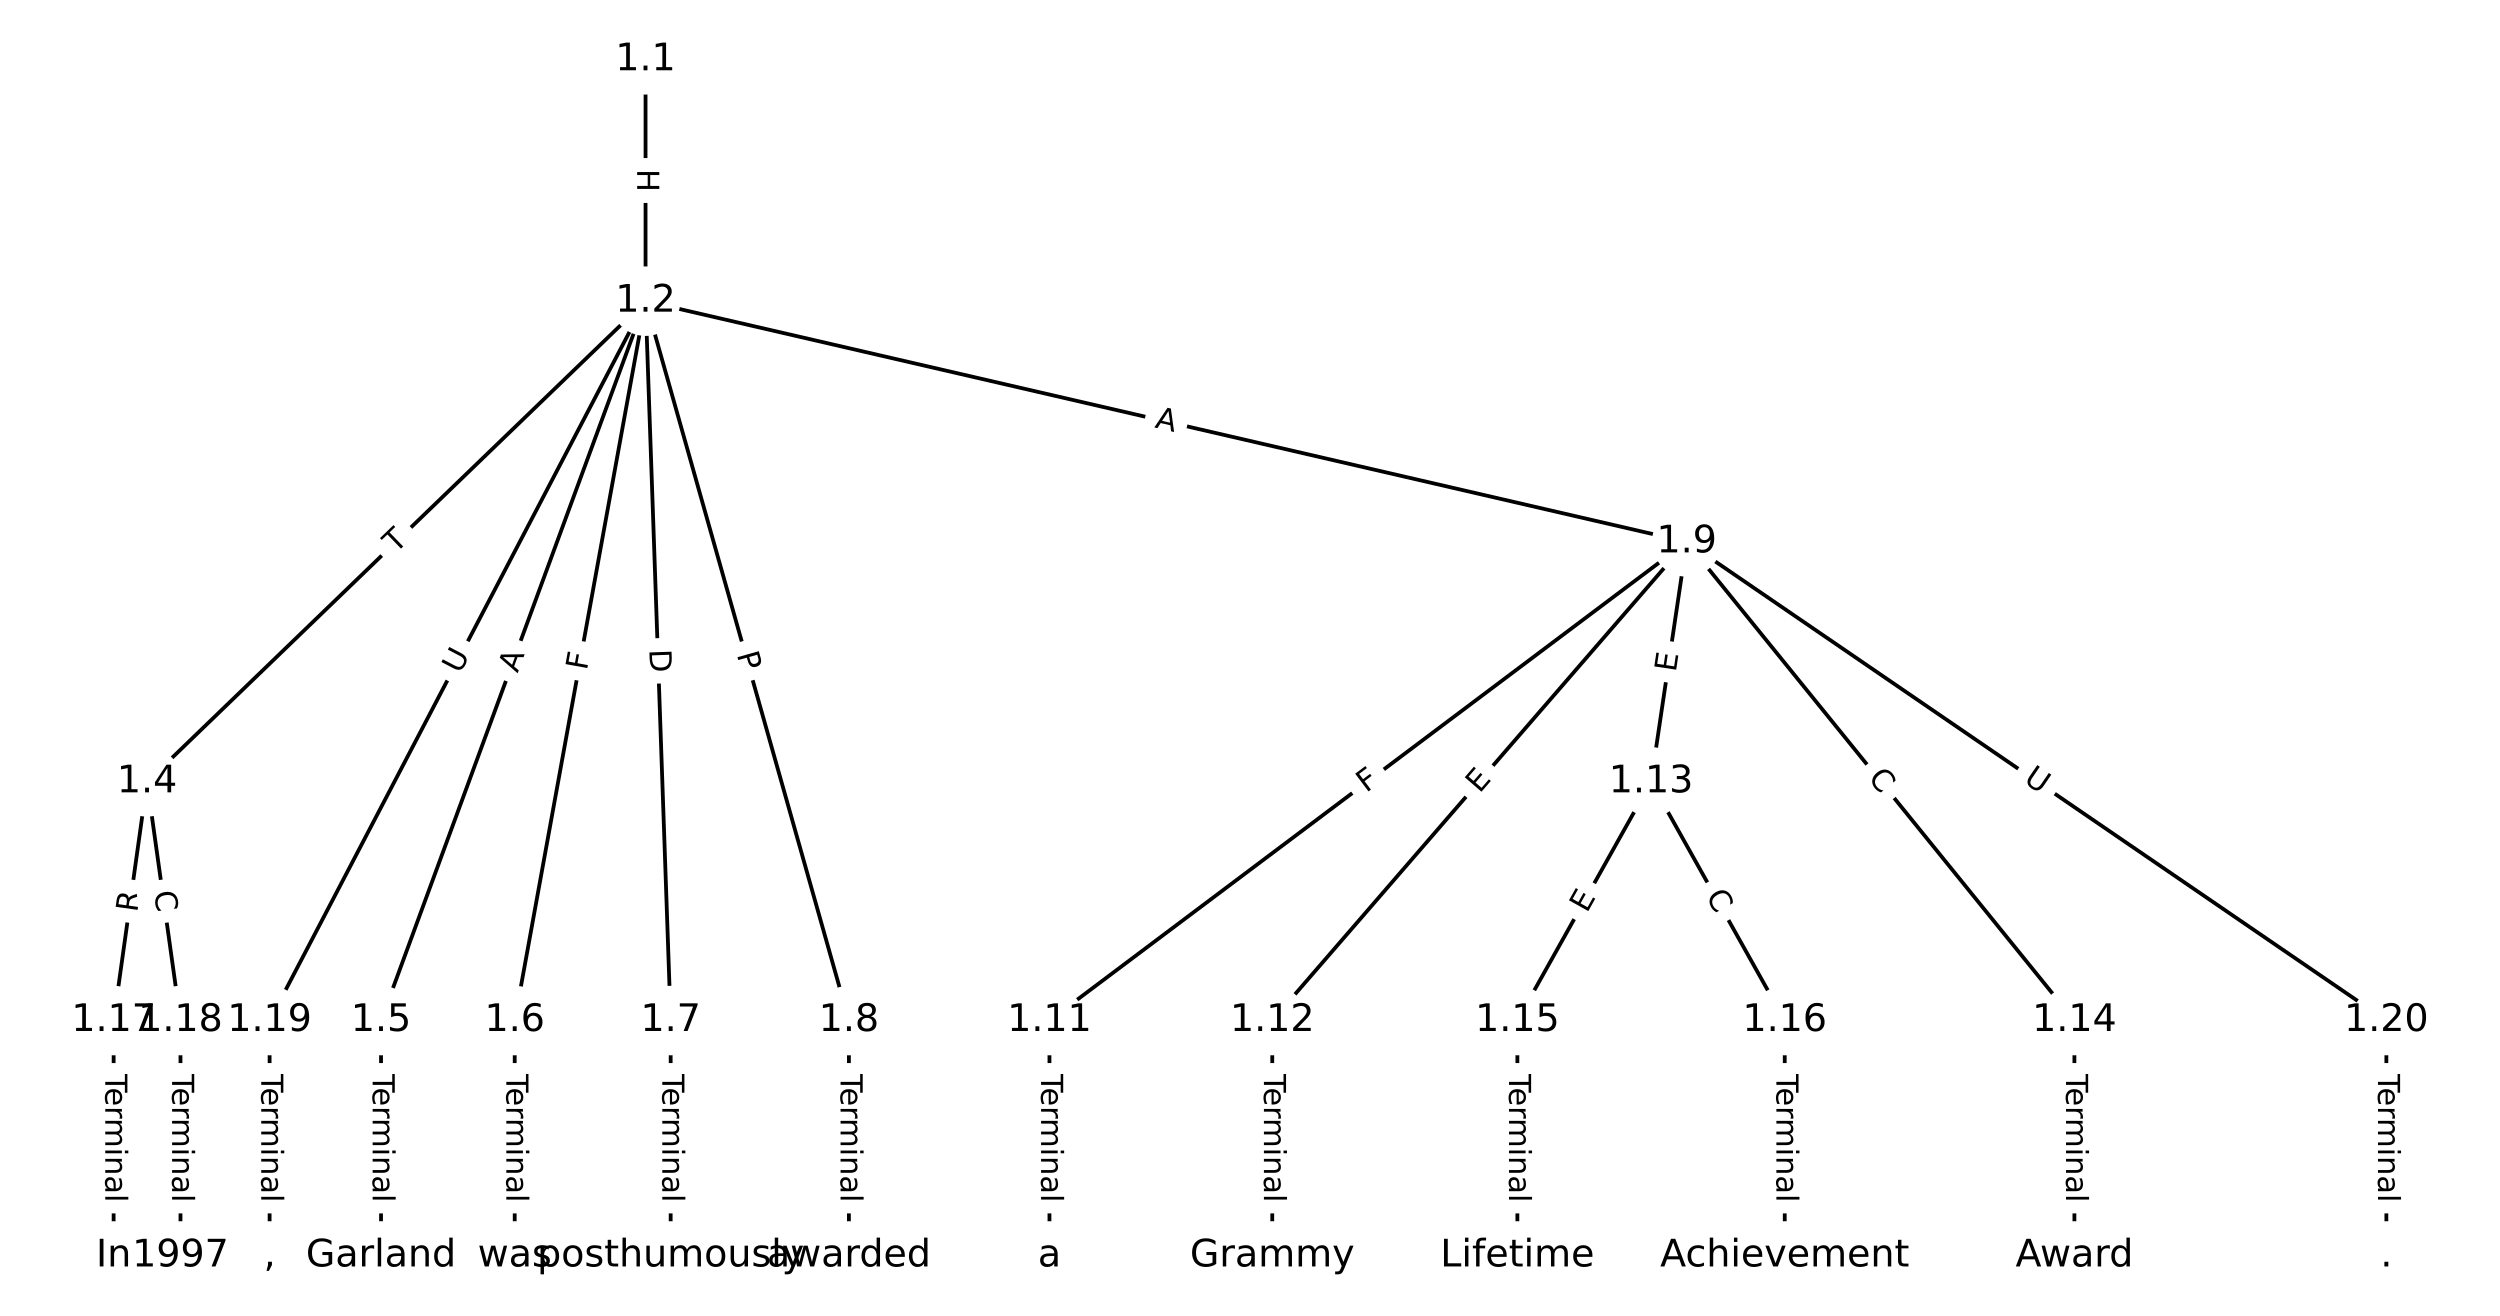 <?xml version="1.0" encoding="UTF-8"?>
<!DOCTYPE svg  PUBLIC '-//W3C//DTD SVG 1.1//EN'  'http://www.w3.org/Graphics/SVG/1.1/DTD/svg11.dtd'>
<svg width="658.67pt" height="346.67pt" version="1.1" viewBox="0 0 658.67 346.67" xmlns="http://www.w3.org/2000/svg" xmlns:xlink="http://www.w3.org/1999/xlink">
<defs>
<style type="text/css">*{stroke-linecap:butt;stroke-linejoin:round;}</style>
</defs>
<path d="m0 346.67h658.67v-346.67h-658.67z" fill="#fff"/>
<g fill="none" stroke="#000">
<path d="m170.08 15.758v63.592" clip-path="url(#a)"/>
<path d="m170.08 79.35-131.33 126.65" clip-path="url(#a)"/>
<path d="m170.08 79.35-69.691 189.54" clip-path="url(#a)"/>
<path d="m170.08 79.35-34.468 189.54" clip-path="url(#a)"/>
<path d="m170.08 79.35 6.625 189.54" clip-path="url(#a)"/>
<path d="m170.08 79.35 53.589 189.54" clip-path="url(#a)"/>
<path d="m170.08 79.35 274.32 63.432" clip-path="url(#a)"/>
<path d="m170.08 79.35-99.043 189.54" clip-path="url(#a)"/>
<path d="m38.745 206-8.806 62.887" clip-path="url(#a)"/>
<path d="m38.745 206 8.806 62.887" clip-path="url(#a)"/>
<path d="m100.39 268.89v62.024" clip-path="url(#a)"/>
<path d="m135.61 268.89v62.024" clip-path="url(#a)"/>
<path d="m176.7 268.89v62.024" clip-path="url(#a)"/>
<path d="m223.66 268.89v62.024" clip-path="url(#a)"/>
<path d="m444.39 142.78-167.9 126.1" clip-path="url(#a)"/>
<path d="m444.39 142.78-109.19 126.1" clip-path="url(#a)"/>
<path d="m444.39 142.78-9.393 63.217" clip-path="url(#a)"/>
<path d="m444.39 142.78 102.15 126.1" clip-path="url(#a)"/>
<path d="m444.39 142.78 184.33 126.1" clip-path="url(#a)"/>
<path d="m276.5 268.89v62.024" clip-path="url(#a)"/>
<path d="m335.2 268.89v62.024" clip-path="url(#a)"/>
<path d="m435 206-35.223 62.887" clip-path="url(#a)"/>
<path d="m435 206 35.223 62.887" clip-path="url(#a)"/>
<path d="m546.54 268.89v62.024" clip-path="url(#a)"/>
<path d="m399.78 268.89v62.024" clip-path="url(#a)"/>
<path d="m470.22 268.89v62.024" clip-path="url(#a)"/>
<path d="m29.939 268.89v62.024" clip-path="url(#a)"/>
<path d="m47.551 268.89v62.024" clip-path="url(#a)"/>
<path d="m71.033 268.89v62.024" clip-path="url(#a)"/>
<path d="m628.73 268.89v62.024" clip-path="url(#a)"/>
</g>
<path d="m163.8 44.546v6.016q0 2.4 2.4 2.4h7.742q2.4 0 2.4-2.4v-6.016q0-2.4-2.4-2.4h-7.742q-2.4 0-2.4 2.4z" clip-path="url(#a)" fill="#fff" stroke="#fff"/>
<g clip-path="url(#a)">
<defs>
<path id="am" d="m9.812 72.906h9.859v-29.891h35.844v29.891h9.859v-72.906h-9.859v34.719h-35.844v-34.719h-9.859z"/>
</defs>
<g transform="translate(167.87 44.546) rotate(90) scale(.08 -.08)">
<use xlink:href="#am"/>
</g>
</g>
<path d="m107.01 148.88 3.517-3.392q1.728-1.666 0.062-3.394l-5.375-5.573q-1.666-1.728-3.394-0.062l-3.517 3.392q-1.728 1.666-0.062 3.394l5.375 5.573q1.666 1.728 3.394 0.062z" clip-path="url(#a)" fill="#fff" stroke="#fff"/>
<g clip-path="url(#a)">
<defs>
<path id="l" d="m-0.297 72.906h61.672v-8.312h-25.875v-64.594h-9.906v64.594h-25.891z"/>
</defs>
<g transform="translate(104.18 145.96) rotate(-43.96) scale(.08 -.08)">
<use xlink:href="#l"/>
</g>
</g>
<path d="m140.17 178.85 1.889-5.136q0.828-2.253-1.424-3.081l-7.267-2.672q-2.253-0.828-3.081 1.424l-1.889 5.136q-0.828 2.253 1.424 3.081l7.267 2.672q2.253 0.828 3.081-1.424z" clip-path="url(#a)" fill="#fff" stroke="#fff"/>
<g clip-path="url(#a)">
<defs>
<path id="m" d="m34.188 63.188-13.391-36.281h26.812zm-5.578 9.719h11.188l27.781-72.906h-10.25l-6.641 18.703h-32.859l-6.641-18.703h-10.406z"/>
</defs>
<g transform="translate(136.36 177.45) rotate(-69.812) scale(.08 -.08)">
<use xlink:href="#m"/>
</g>
</g>
<path d="m158.6 177.5 0.823-4.527q0.429-2.361-1.932-2.791l-7.618-1.385q-2.361-0.429-2.791 1.932l-0.823 4.527q-0.429 2.361 1.932 2.791l7.618 1.385q2.361 0.429 2.791-1.932z" clip-path="url(#a)" fill="#fff" stroke="#fff"/>
<g clip-path="url(#a)">
<defs>
<path id="y" d="m9.812 72.906h41.891v-8.312h-32.031v-21.484h28.906v-8.297h-28.906v-34.812h-9.859z"/>
</defs>
<g transform="translate(154.6 176.78) rotate(-79.693) scale(.08 -.08)">
<use xlink:href="#y"/>
</g>
</g>
<path d="m167.01 171.26 0.215 6.156q0.084 2.398 2.482 2.315l7.738-0.27q2.398-0.084 2.315-2.482l-0.215-6.156q-0.084-2.398-2.482-2.315l-7.738 0.27q-2.398 0.084-2.315 2.482z" clip-path="url(#a)" fill="#fff" stroke="#fff"/>
<g clip-path="url(#a)">
<defs>
<path id="an" d="m19.672 64.797v-56.688h11.922q15.094 0 22.094 6.828 7 6.844 7 21.594 0 14.641-7 21.453t-22.094 6.812zm-9.859 8.109h20.266q21.188 0 31.094-8.812 9.922-8.812 9.922-27.562 0-18.859-9.969-27.703-9.953-8.828-31.047-8.828h-20.266z"/>
</defs>
<g transform="translate(171.07 171.12) rotate(87.998) scale(.08 -.08)">
<use xlink:href="#an"/>
</g>
</g>
<path d="m190.18 173.5 1.312 4.642q0.653 2.309 2.962 1.657l7.45-2.107q2.309-0.653 1.657-2.962l-1.312-4.642q-0.653-2.309-2.962-1.657l-7.45 2.107q-2.309 0.653-1.657 2.962z" clip-path="url(#a)" fill="#fff" stroke="#fff"/>
<g clip-path="url(#a)">
<defs>
<path id="aj" d="m19.672 64.797v-27.391h12.406q6.891 0 10.641 3.562 3.766 3.562 3.766 10.156 0 6.547-3.766 10.109-3.75 3.562-10.641 3.562zm-9.859 8.109h22.266q12.266 0 18.531-5.547 6.281-5.547 6.281-16.234 0-10.797-6.281-16.312-6.266-5.516-18.531-5.516h-12.406v-29.297h-9.859z"/>
</defs>
<g transform="translate(194.09 172.4) rotate(74.212) scale(.08 -.08)">
<use xlink:href="#aj"/>
</g>
</g>
<path d="m303.16 116.56 5.332 1.233q2.338 0.541 2.879-1.798l1.744-7.543q0.541-2.338-1.798-2.879l-5.332-1.233q-2.338-0.541-2.879 1.798l-1.744 7.543q-0.541 2.338 1.798 2.879z" clip-path="url(#a)" fill="#fff" stroke="#fff"/>
<g clip-path="url(#a)">
<g transform="translate(304.07 112.6) rotate(13.02) scale(.08 -.08)">
<use xlink:href="#m"/>
</g>
</g>
<path d="m124.76 179.62 2.712-5.189q1.111-2.127-1.016-3.239l-6.862-3.586q-2.127-1.111-3.239 1.016l-2.712 5.189q-1.111 2.127 1.016 3.239l6.862 3.586q2.127 1.111 3.239-1.016z" clip-path="url(#a)" fill="#fff" stroke="#fff"/>
<g clip-path="url(#a)">
<defs>
<path id="w" d="m8.688 72.906h9.922v-44.297q0-11.719 4.234-16.875 4.25-5.141 13.781-5.141 9.469 0 13.719 5.141 4.25 5.156 4.25 16.875v44.297h9.906v-45.516q0-14.25-7.062-21.531-7.047-7.281-20.812-7.281-13.828 0-20.891 7.281-7.047 7.281-7.047 21.531z"/>
</defs>
<g transform="translate(121.15 177.73) rotate(-62.41) scale(.08 -.08)">
<use xlink:href="#w"/>
</g>
</g>
<path d="m40.167 241.06 0.771-5.505q0.333-2.377-2.044-2.71l-7.668-1.074q-2.377-0.333-2.71 2.044l-0.771 5.505q-0.333 2.377 2.044 2.71l7.668 1.074q2.377 0.333 2.71-2.044z" clip-path="url(#a)" fill="#fff" stroke="#fff"/>
<g clip-path="url(#a)">
<defs>
<path id="ai" d="m44.391 34.188q3.172-1.078 6.172-4.594t6.031-9.672l10.016-19.922h-10.609l-9.312 18.703q-3.625 7.328-7.016 9.719t-9.25 2.391h-10.75v-30.812h-9.859v72.906h22.266q12.5 0 18.656-5.234 6.156-5.219 6.156-15.766 0-6.891-3.203-11.438-3.203-4.531-9.297-6.281zm-24.719 30.609v-25.875h12.406q7.125 0 10.766 3.297t3.641 9.688-3.641 9.641-10.766 3.25z"/>
</defs>
<g transform="translate(36.143 240.5) rotate(-82.029) scale(.08 -.08)">
<use xlink:href="#ai"/>
</g>
</g>
<path d="m36.55 235.55 0.775 5.532q0.333 2.377 2.71 2.044l7.668-1.074q2.377-0.333 2.044-2.71l-0.775-5.532q-0.333-2.377-2.71-2.044l-7.668 1.074q-2.377 0.333-2.044 2.71z" clip-path="url(#a)" fill="#fff" stroke="#fff"/>
<g clip-path="url(#a)">
<defs>
<path id="q" d="m64.406 67.281v-10.391q-4.984 4.641-10.625 6.922-5.641 2.297-11.984 2.297-12.5 0-19.141-7.641t-6.641-22.094q0-14.406 6.641-22.047t19.141-7.641q6.344 0 11.984 2.297t10.625 6.938v-10.312q-5.172-3.516-10.969-5.281-5.781-1.75-12.219-1.75-16.562 0-26.094 10.125-9.516 10.141-9.516 27.672 0 17.578 9.516 27.703 9.531 10.141 26.094 10.141 6.531 0 12.312-1.734 5.797-1.734 10.875-5.203z"/>
</defs>
<g transform="translate(40.574 234.98) rotate(82.029) scale(.08 -.08)">
<use xlink:href="#q"/>
</g>
</g>
<path d="m94.114 282.99v33.808q0 2.4 2.4 2.4h7.742q2.4 0 2.4-2.4v-33.808q0-2.4-2.4-2.4h-7.742q-2.4 0-2.4 2.4z" clip-path="url(#a)" fill="#fff" stroke="#fff"/>
<g clip-path="url(#a)">
<defs>
<path id="f" d="m56.203 29.594v-4.391h-41.312q0.594-9.281 5.594-14.141t13.938-4.859q5.172 0 10.031 1.266t9.656 3.812v-8.5q-4.844-2.047-9.922-3.125t-10.297-1.078q-13.094 0-20.734 7.609-7.641 7.625-7.641 20.625 0 13.422 7.25 21.297 7.25 7.891 19.562 7.891 11.031 0 17.453-7.109 6.422-7.094 6.422-19.297zm-8.984 2.641q-0.094 7.359-4.125 11.75-4.031 4.406-10.672 4.406-7.516 0-12.031-4.25t-5.203-11.969z"/>
<path id="h" d="m41.109 46.297q-1.516 0.875-3.297 1.281-1.781 0.422-3.922 0.422-7.625 0-11.703-4.953t-4.078-14.234v-28.812h-9.031v54.688h9.031v-8.5q2.844 4.984 7.375 7.391 4.547 2.422 11.047 2.422 0.922 0 2.047-0.125 1.125-0.109 2.484-0.359z"/>
<path id="g" d="m52 44.188q3.375 6.062 8.062 8.938t11.031 2.875q8.547 0 13.188-5.984 4.641-5.969 4.641-17v-33.016h-9.031v32.719q0 7.859-2.797 11.656-2.781 3.812-8.484 3.812-6.984 0-11.047-4.641-4.047-4.625-4.047-12.641v-30.906h-9.031v32.719q0 7.906-2.781 11.688t-8.594 3.781q-6.891 0-10.953-4.656-4.047-4.656-4.047-12.625v-30.906h-9.031v54.688h9.031v-8.5q3.078 5.031 7.375 7.422t10.203 2.391q5.969 0 10.141-3.031 4.172-3.016 6.172-8.781z"/>
<path id="j" d="m9.422 54.688h8.984v-54.688h-8.984zm0 21.297h8.984v-11.391h-8.984z"/>
<path id="i" d="m54.891 33.016v-33.016h-8.984v32.719q0 7.766-3.031 11.609-3.031 3.859-9.078 3.859-7.281 0-11.484-4.641-4.203-4.625-4.203-12.641v-30.906h-9.031v54.688h9.031v-8.5q3.234 4.938 7.594 7.375 4.375 2.438 10.094 2.438 9.422 0 14.25-5.828 4.844-5.828 4.844-17.156z"/>
<path id="d" d="m34.281 27.484q-10.891 0-15.094-2.484t-4.203-8.5q0-4.781 3.156-7.594 3.156-2.797 8.562-2.797 7.484 0 12 5.297t4.516 14.078v2zm17.922 3.719v-31.203h-8.984v8.297q-3.078-4.969-7.672-7.344t-11.234-2.375q-8.391 0-13.359 4.719-4.953 4.719-4.953 12.625 0 9.219 6.172 13.906 6.188 4.688 18.438 4.688h12.609v0.891q0 6.203-4.078 9.594t-11.453 3.391q-4.688 0-9.141-1.125-4.438-1.125-8.531-3.375v8.312q4.922 1.906 9.562 2.844 4.641 0.953 9.031 0.953 11.875 0 17.734-6.156 5.859-6.141 5.859-18.641z"/>
<path id="k" d="m9.422 75.984h8.984v-75.984h-8.984z"/>
</defs>
<g transform="translate(98.178 282.99) rotate(90) scale(.08 -.08)">
<use xlink:href="#l"/>
<use x="44.084" xlink:href="#f"/>
<use x="105.607" xlink:href="#h"/>
<use x="144.971" xlink:href="#g"/>
<use x="242.383" xlink:href="#j"/>
<use x="270.166" xlink:href="#i"/>
<use x="333.545" xlink:href="#d"/>
<use x="394.824" xlink:href="#k"/>
</g>
</g>
<path d="m129.34 282.99v33.808q0 2.4 2.4 2.4h7.742q2.4 0 2.4-2.4v-33.808q0-2.4-2.4-2.4h-7.742q-2.4 0-2.4 2.4z" clip-path="url(#a)" fill="#fff" stroke="#fff"/>
<g clip-path="url(#a)">
<g transform="translate(133.4 282.99) rotate(90) scale(.08 -.08)">
<use xlink:href="#l"/>
<use x="44.084" xlink:href="#f"/>
<use x="105.607" xlink:href="#h"/>
<use x="144.971" xlink:href="#g"/>
<use x="242.383" xlink:href="#j"/>
<use x="270.166" xlink:href="#i"/>
<use x="333.545" xlink:href="#d"/>
<use x="394.824" xlink:href="#k"/>
</g>
</g>
<path d="m170.43 282.99v33.808q0 2.4 2.4 2.4h7.742q2.4 0 2.4-2.4v-33.808q0-2.4-2.4-2.4h-7.742q-2.4 0-2.4 2.4z" clip-path="url(#a)" fill="#fff" stroke="#fff"/>
<g clip-path="url(#a)">
<g transform="translate(174.49 282.99) rotate(90) scale(.08 -.08)">
<use xlink:href="#l"/>
<use x="44.084" xlink:href="#f"/>
<use x="105.607" xlink:href="#h"/>
<use x="144.971" xlink:href="#g"/>
<use x="242.383" xlink:href="#j"/>
<use x="270.166" xlink:href="#i"/>
<use x="333.545" xlink:href="#d"/>
<use x="394.824" xlink:href="#k"/>
</g>
</g>
<path d="m217.39 282.99v33.808q0 2.4 2.4 2.4h7.742q2.4 0 2.4-2.4v-33.808q0-2.4-2.4-2.4h-7.742q-2.4 0-2.4 2.4z" clip-path="url(#a)" fill="#fff" stroke="#fff"/>
<g clip-path="url(#a)">
<g transform="translate(221.46 282.99) rotate(90) scale(.08 -.08)">
<use xlink:href="#l"/>
<use x="44.084" xlink:href="#f"/>
<use x="105.607" xlink:href="#h"/>
<use x="144.971" xlink:href="#g"/>
<use x="242.383" xlink:href="#j"/>
<use x="270.166" xlink:href="#i"/>
<use x="333.545" xlink:href="#d"/>
<use x="394.824" xlink:href="#k"/>
</g>
</g>
<path d="m362.37 212.23 3.679-2.763q1.919-1.441 0.478-3.36l-4.65-6.191q-1.441-1.919-3.36-0.478l-3.679 2.763q-1.919 1.441-0.478 3.36l4.65 6.191q1.441 1.919 3.36 0.478z" clip-path="url(#a)" fill="#fff" stroke="#fff"/>
<g clip-path="url(#a)">
<g transform="translate(359.93 208.98) rotate(-36.91) scale(.08 -.08)">
<use xlink:href="#y"/>
</g>
</g>
<path d="m392.89 211.85 3.309-3.821q1.571-1.814-0.243-3.385l-5.853-5.068q-1.814-1.571-3.385 0.243l-3.309 3.821q-1.571 1.814 0.243 3.385l5.853 5.068q1.814 1.571 3.385-0.243z" clip-path="url(#a)" fill="#fff" stroke="#fff"/>
<g clip-path="url(#a)">
<defs>
<path id="p" d="m9.812 72.906h46.094v-8.312h-36.234v-21.578h34.719v-8.297h-34.719v-26.422h37.109v-8.297h-46.969z"/>
</defs>
<g transform="translate(389.81 209.19) rotate(-49.111) scale(.08 -.08)">
<use xlink:href="#p"/>
</g>
</g>
<path d="m445.53 177.81 0.743-5q0.353-2.374-2.021-2.727l-7.658-1.138q-2.374-0.353-2.727 2.021l-0.743 5q-0.353 2.374 2.021 2.727l7.658 1.138q2.374 0.353 2.727-2.021z" clip-path="url(#a)" fill="#fff" stroke="#fff"/>
<g clip-path="url(#a)">
<g transform="translate(441.51 177.21) rotate(-81.549) scale(.08 -.08)">
<use xlink:href="#p"/>
</g>
</g>
<path d="m488.84 207.61 3.516 4.341q1.511 1.865 3.376 0.354l6.016-4.873q1.865-1.511 0.354-3.376l-3.516-4.341q-1.511-1.865-3.376-0.354l-6.016 4.873q-1.865 1.511-0.354 3.376z" clip-path="url(#a)" fill="#fff" stroke="#fff"/>
<g clip-path="url(#a)">
<g transform="translate(491.99 205.05) rotate(50.992) scale(.08 -.08)">
<use xlink:href="#q"/>
</g>
</g>
<path d="m530.6 209.36 4.832 3.306q1.981 1.355 3.336-0.626l4.372-6.39q1.355-1.981-0.626-3.336l-4.832-3.306q-1.981-1.355-3.336 0.626l-4.372 6.39q-1.355 1.981 0.626 3.336z" clip-path="url(#a)" fill="#fff" stroke="#fff"/>
<g clip-path="url(#a)">
<g transform="translate(532.9 206) rotate(34.376) scale(.08 -.08)">
<use xlink:href="#w"/>
</g>
</g>
<path d="m270.23 282.99v33.808q0 2.4 2.4 2.4h7.742q2.4 0 2.4-2.4v-33.808q0-2.4-2.4-2.4h-7.742q-2.4 0-2.4 2.4z" clip-path="url(#a)" fill="#fff" stroke="#fff"/>
<g clip-path="url(#a)">
<g transform="translate(274.29 282.99) rotate(90) scale(.08 -.08)">
<use xlink:href="#l"/>
<use x="44.084" xlink:href="#f"/>
<use x="105.607" xlink:href="#h"/>
<use x="144.971" xlink:href="#g"/>
<use x="242.383" xlink:href="#j"/>
<use x="270.166" xlink:href="#i"/>
<use x="333.545" xlink:href="#d"/>
<use x="394.824" xlink:href="#k"/>
</g>
</g>
<path d="m328.93 282.99v33.808q0 2.4 2.4 2.4h7.742q2.4 0 2.4-2.4v-33.808q0-2.4-2.4-2.4h-7.742q-2.4 0-2.4 2.4z" clip-path="url(#a)" fill="#fff" stroke="#fff"/>
<g clip-path="url(#a)">
<g transform="translate(333 282.99) rotate(90) scale(.08 -.08)">
<use xlink:href="#l"/>
<use x="44.084" xlink:href="#f"/>
<use x="105.607" xlink:href="#h"/>
<use x="144.971" xlink:href="#g"/>
<use x="242.383" xlink:href="#j"/>
<use x="270.166" xlink:href="#i"/>
<use x="333.545" xlink:href="#d"/>
<use x="394.824" xlink:href="#k"/>
</g>
</g>
<path d="m421.63 242.71 2.47-4.41q1.173-2.094-0.921-3.267l-6.755-3.784q-2.094-1.173-3.267 0.921l-2.47 4.41q-1.173 2.094 0.921 3.267l6.755 3.784q2.094 1.173 3.267-0.921z" clip-path="url(#a)" fill="#fff" stroke="#fff"/>
<g clip-path="url(#a)">
<g transform="translate(418.08 240.73) rotate(-60.747) scale(.08 -.08)">
<use xlink:href="#p"/>
</g>
</g>
<path d="m445.78 238.07 2.73 4.874q1.173 2.094 3.267 0.921l6.755-3.784q2.094-1.173 0.921-3.267l-2.73-4.874q-1.173-2.094-3.267-0.921l-6.755 3.784q-2.094 1.173-0.921 3.267z" clip-path="url(#a)" fill="#fff" stroke="#fff"/>
<g clip-path="url(#a)">
<g transform="translate(449.32 236.08) rotate(60.747) scale(.08 -.08)">
<use xlink:href="#q"/>
</g>
</g>
<path d="m540.27 282.99v33.808q0 2.4 2.4 2.4h7.742q2.4 0 2.4-2.4v-33.808q0-2.4-2.4-2.4h-7.742q-2.4 0-2.4 2.4z" clip-path="url(#a)" fill="#fff" stroke="#fff"/>
<g clip-path="url(#a)">
<g transform="translate(544.33 282.99) rotate(90) scale(.08 -.08)">
<use xlink:href="#l"/>
<use x="44.084" xlink:href="#f"/>
<use x="105.607" xlink:href="#h"/>
<use x="144.971" xlink:href="#g"/>
<use x="242.383" xlink:href="#j"/>
<use x="270.166" xlink:href="#i"/>
<use x="333.545" xlink:href="#d"/>
<use x="394.824" xlink:href="#k"/>
</g>
</g>
<path d="m393.51 282.99v33.808q0 2.4 2.4 2.4h7.742q2.4 0 2.4-2.4v-33.808q0-2.4-2.4-2.4h-7.742q-2.4 0-2.4 2.4z" clip-path="url(#a)" fill="#fff" stroke="#fff"/>
<g clip-path="url(#a)">
<g transform="translate(397.57 282.99) rotate(90) scale(.08 -.08)">
<use xlink:href="#l"/>
<use x="44.084" xlink:href="#f"/>
<use x="105.607" xlink:href="#h"/>
<use x="144.971" xlink:href="#g"/>
<use x="242.383" xlink:href="#j"/>
<use x="270.166" xlink:href="#i"/>
<use x="333.545" xlink:href="#d"/>
<use x="394.824" xlink:href="#k"/>
</g>
</g>
<path d="m463.95 282.99v33.808q0 2.4 2.4 2.4h7.742q2.4 0 2.4-2.4v-33.808q0-2.4-2.4-2.4h-7.742q-2.4 0-2.4 2.4z" clip-path="url(#a)" fill="#fff" stroke="#fff"/>
<g clip-path="url(#a)">
<g transform="translate(468.02 282.99) rotate(90) scale(.08 -.08)">
<use xlink:href="#l"/>
<use x="44.084" xlink:href="#f"/>
<use x="105.607" xlink:href="#h"/>
<use x="144.971" xlink:href="#g"/>
<use x="242.383" xlink:href="#j"/>
<use x="270.166" xlink:href="#i"/>
<use x="333.545" xlink:href="#d"/>
<use x="394.824" xlink:href="#k"/>
</g>
</g>
<path d="m23.668 282.99v33.808q0 2.4 2.4 2.4h7.742q2.4 0 2.4-2.4v-33.808q0-2.4-2.4-2.4h-7.742q-2.4 0-2.4 2.4z" clip-path="url(#a)" fill="#fff" stroke="#fff"/>
<g clip-path="url(#a)">
<g transform="translate(27.732 282.99) rotate(90) scale(.08 -.08)">
<use xlink:href="#l"/>
<use x="44.084" xlink:href="#f"/>
<use x="105.607" xlink:href="#h"/>
<use x="144.971" xlink:href="#g"/>
<use x="242.383" xlink:href="#j"/>
<use x="270.166" xlink:href="#i"/>
<use x="333.545" xlink:href="#d"/>
<use x="394.824" xlink:href="#k"/>
</g>
</g>
<path d="m41.28 282.99v33.808q0 2.4 2.4 2.4h7.742q2.4 0 2.4-2.4v-33.808q0-2.4-2.4-2.4h-7.742q-2.4 0-2.4 2.4z" clip-path="url(#a)" fill="#fff" stroke="#fff"/>
<g clip-path="url(#a)">
<g transform="translate(45.343 282.99) rotate(90) scale(.08 -.08)">
<use xlink:href="#l"/>
<use x="44.084" xlink:href="#f"/>
<use x="105.607" xlink:href="#h"/>
<use x="144.971" xlink:href="#g"/>
<use x="242.383" xlink:href="#j"/>
<use x="270.166" xlink:href="#i"/>
<use x="333.545" xlink:href="#d"/>
<use x="394.824" xlink:href="#k"/>
</g>
</g>
<path d="m64.761 282.99v33.808q0 2.4 2.4 2.4h7.742q2.4 0 2.4-2.4v-33.808q0-2.4-2.4-2.4h-7.742q-2.4 0-2.4 2.4z" clip-path="url(#a)" fill="#fff" stroke="#fff"/>
<g clip-path="url(#a)">
<g transform="translate(68.825 282.99) rotate(90) scale(.08 -.08)">
<use xlink:href="#l"/>
<use x="44.084" xlink:href="#f"/>
<use x="105.607" xlink:href="#h"/>
<use x="144.971" xlink:href="#g"/>
<use x="242.383" xlink:href="#j"/>
<use x="270.166" xlink:href="#i"/>
<use x="333.545" xlink:href="#d"/>
<use x="394.824" xlink:href="#k"/>
</g>
</g>
<path d="m622.46 282.99v33.808q0 2.4 2.4 2.4h7.742q2.4 0 2.4-2.4v-33.808q0-2.4-2.4-2.4h-7.742q-2.4 0-2.4 2.4z" clip-path="url(#a)" fill="#fff" stroke="#fff"/>
<g clip-path="url(#a)">
<g transform="translate(626.52 282.99) rotate(90) scale(.08 -.08)">
<use xlink:href="#l"/>
<use x="44.084" xlink:href="#f"/>
<use x="105.607" xlink:href="#h"/>
<use x="144.971" xlink:href="#g"/>
<use x="242.383" xlink:href="#j"/>
<use x="270.166" xlink:href="#i"/>
<use x="333.545" xlink:href="#d"/>
<use x="394.824" xlink:href="#k"/>
</g>
</g>
<defs>
<path id="b" d="m0 8.66c2.297 0 4.5-0.912 6.124-2.537 1.624-1.624 2.537-3.827 2.537-6.124s-0.912-4.5-2.537-6.124c-1.624-1.624-3.827-2.537-6.124-2.537s-4.5 0.912-6.124 2.537c-1.624 1.624-2.537 3.827-2.537 6.124s0.912 4.5 2.537 6.124c1.624 1.624 3.827 2.537 6.124 2.537z"/>
</defs>
<g clip-path="url(#a)">
<use x="29.939" y="330.909" fill="#ffffff" stroke="#ffffff" xlink:href="#b"/>
</g>
<g clip-path="url(#a)">
<use x="47.551" y="330.909" fill="#ffffff" stroke="#ffffff" xlink:href="#b"/>
</g>
<g clip-path="url(#a)">
<use x="71.033" y="330.909" fill="#ffffff" stroke="#ffffff" xlink:href="#b"/>
</g>
<g clip-path="url(#a)">
<use x="100.385" y="330.909" fill="#ffffff" stroke="#ffffff" xlink:href="#b"/>
</g>
<g clip-path="url(#a)">
<use x="135.608" y="330.909" fill="#ffffff" stroke="#ffffff" xlink:href="#b"/>
</g>
<g clip-path="url(#a)">
<use x="176.701" y="330.909" fill="#ffffff" stroke="#ffffff" xlink:href="#b"/>
</g>
<g clip-path="url(#a)">
<use x="223.665" y="330.909" fill="#ffffff" stroke="#ffffff" xlink:href="#b"/>
</g>
<g clip-path="url(#a)">
<use x="276.499" y="330.909" fill="#ffffff" stroke="#ffffff" xlink:href="#b"/>
</g>
<g clip-path="url(#a)">
<use x="335.204" y="330.909" fill="#ffffff" stroke="#ffffff" xlink:href="#b"/>
</g>
<g clip-path="url(#a)">
<use x="399.779" y="330.909" fill="#ffffff" stroke="#ffffff" xlink:href="#b"/>
</g>
<g clip-path="url(#a)">
<use x="470.225" y="330.909" fill="#ffffff" stroke="#ffffff" xlink:href="#b"/>
</g>
<g clip-path="url(#a)">
<use x="546.541" y="330.909" fill="#ffffff" stroke="#ffffff" xlink:href="#b"/>
</g>
<g clip-path="url(#a)">
<use x="628.727" y="330.909" fill="#ffffff" stroke="#ffffff" xlink:href="#b"/>
</g>
<g clip-path="url(#a)">
<use x="170.076" y="15.758" fill="#ffffff" stroke="#ffffff" xlink:href="#b"/>
</g>
<g clip-path="url(#a)">
<use x="170.076" y="79.35" fill="#ffffff" stroke="#ffffff" xlink:href="#b"/>
</g>
<g clip-path="url(#a)">
<use x="38.745" y="205.998" fill="#ffffff" stroke="#ffffff" xlink:href="#b"/>
</g>
<g clip-path="url(#a)">
<use x="100.385" y="268.885" fill="#ffffff" stroke="#ffffff" xlink:href="#b"/>
</g>
<g clip-path="url(#a)">
<use x="135.608" y="268.885" fill="#ffffff" stroke="#ffffff" xlink:href="#b"/>
</g>
<g clip-path="url(#a)">
<use x="176.701" y="268.885" fill="#ffffff" stroke="#ffffff" xlink:href="#b"/>
</g>
<g clip-path="url(#a)">
<use x="223.665" y="268.885" fill="#ffffff" stroke="#ffffff" xlink:href="#b"/>
</g>
<g clip-path="url(#a)">
<use x="444.395" y="142.782" fill="#ffffff" stroke="#ffffff" xlink:href="#b"/>
</g>
<g clip-path="url(#a)">
<use x="276.499" y="268.885" fill="#ffffff" stroke="#ffffff" xlink:href="#b"/>
</g>
<g clip-path="url(#a)">
<use x="335.204" y="268.885" fill="#ffffff" stroke="#ffffff" xlink:href="#b"/>
</g>
<g clip-path="url(#a)">
<use x="435.002" y="205.998" fill="#ffffff" stroke="#ffffff" xlink:href="#b"/>
</g>
<g clip-path="url(#a)">
<use x="546.541" y="268.885" fill="#ffffff" stroke="#ffffff" xlink:href="#b"/>
</g>
<g clip-path="url(#a)">
<use x="399.779" y="268.885" fill="#ffffff" stroke="#ffffff" xlink:href="#b"/>
</g>
<g clip-path="url(#a)">
<use x="470.225" y="268.885" fill="#ffffff" stroke="#ffffff" xlink:href="#b"/>
</g>
<g clip-path="url(#a)">
<use x="29.939" y="268.885" fill="#ffffff" stroke="#ffffff" xlink:href="#b"/>
</g>
<g clip-path="url(#a)">
<use x="47.551" y="268.885" fill="#ffffff" stroke="#ffffff" xlink:href="#b"/>
</g>
<g clip-path="url(#a)">
<use x="71.033" y="268.885" fill="#ffffff" stroke="#ffffff" xlink:href="#b"/>
</g>
<g clip-path="url(#a)">
<use x="628.727" y="268.885" fill="#ffffff" stroke="#ffffff" xlink:href="#b"/>
</g>
<g clip-path="url(#a)">
<defs>
<path id="al" d="m9.812 72.906h9.859v-72.906h-9.859z"/>
</defs>
<g transform="translate(25.296 333.67) scale(.1 -.1)">
<use xlink:href="#al"/>
<use x="29.492" xlink:href="#i"/>
</g>
</g>
<g clip-path="url(#a)">
<defs>
<path id="c" d="m12.406 8.297h16.109v55.625l-17.531-3.516v8.984l17.438 3.516h9.859v-64.609h16.109v-8.297h-41.984z"/>
<path id="n" d="m10.984 1.516v8.984q3.719-1.766 7.516-2.688 3.812-0.922 7.484-0.922 9.766 0 14.906 6.562 5.156 6.562 5.891 19.953-2.828-4.203-7.188-6.453-4.344-2.25-9.609-2.25-10.938 0-17.312 6.609-6.375 6.625-6.375 18.109 0 11.219 6.641 18 6.641 6.797 17.672 6.797 12.656 0 19.312-9.703 6.672-9.688 6.672-28.141 0-17.234-8.188-27.516-8.172-10.281-21.984-10.281-3.719 0-7.531 0.734-3.797 0.734-7.906 2.203zm19.625 30.906q6.641 0 10.516 4.531 3.891 4.547 3.891 12.469 0 7.859-3.891 12.422-3.875 4.562-10.516 4.562t-10.516-4.562-3.875-12.422q0-7.922 3.875-12.469 3.875-4.531 10.516-4.531z"/>
<path id="r" d="m8.203 72.906h46.875v-4.203l-26.469-68.703h-10.297l24.906 64.594h-35.016z"/>
</defs>
<g transform="translate(34.826 333.67) scale(.1 -.1)">
<use xlink:href="#c"/>
<use x="63.623" xlink:href="#n"/>
<use x="127.246" xlink:href="#n"/>
<use x="190.869" xlink:href="#r"/>
</g>
</g>
<g clip-path="url(#a)">
<defs>
<path id="aq" d="m11.719 12.406h10.297v-8.406l-8-15.625h-6.297l4 15.625z"/>
</defs>
<g transform="translate(69.444 333.67) scale(.1 -.1)">
<use xlink:href="#aq"/>
</g>
</g>
<g clip-path="url(#a)">
<defs>
<path id="x" d="m59.516 10.406v19.578h-16.109v8.109h25.875v-31.312q-5.703-4.047-12.594-6.125-6.875-2.078-14.688-2.078-17.094 0-26.75 9.984-9.641 10-9.641 27.812 0 17.875 9.641 27.859 9.656 9.984 26.75 9.984 7.125 0 13.547-1.766 6.422-1.75 11.844-5.172v-10.5q-5.469 4.641-11.625 6.984t-12.938 2.344q-13.391 0-20.109-7.469-6.703-7.469-6.703-22.266 0-14.75 6.703-22.219 6.719-7.469 20.109-7.469 5.219 0 9.312 0.906 4.109 0.906 7.375 2.812z"/>
<path id="o" d="m45.406 46.391v29.594h8.984v-75.984h-8.984v8.203q-2.828-4.875-7.156-7.25-4.312-2.375-10.375-2.375-9.906 0-16.141 7.906-6.219 7.922-6.219 20.812t6.219 20.797q6.234 7.906 16.141 7.906 6.062 0 10.375-2.375 4.328-2.359 7.156-7.234zm-30.609-19.094q0-9.906 4.078-15.547t11.203-5.641 11.219 5.641q4.109 5.641 4.109 15.547t-4.109 15.547q-4.094 5.641-11.219 5.641t-11.203-5.641-4.078-15.547z"/>
</defs>
<g transform="translate(80.595 333.67) scale(.1 -.1)">
<use xlink:href="#x"/>
<use x="77.49" xlink:href="#d"/>
<use x="138.77" xlink:href="#h"/>
<use x="179.883" xlink:href="#k"/>
<use x="207.666" xlink:href="#d"/>
<use x="268.945" xlink:href="#i"/>
<use x="332.324" xlink:href="#o"/>
</g>
</g>
<g clip-path="url(#a)">
<defs>
<path id="t" d="m4.203 54.688h8.984l11.234-42.672 11.172 42.672h10.594l11.234-42.672 11.188 42.672h8.984l-14.312-54.688h-10.594l-11.766 44.828-11.812-44.828h-10.609z"/>
<path id="v" d="m44.281 53.078v-8.5q-3.797 1.953-7.906 2.922-4.094 0.984-8.5 0.984-6.688 0-10.031-2.047t-3.344-6.156q0-3.125 2.391-4.906t9.625-3.391l3.078-0.688q9.562-2.047 13.594-5.781t4.031-10.422q0-7.625-6.031-12.078-6.031-4.438-16.578-4.438-4.391 0-9.156 0.859t-10.031 2.562v9.281q4.984-2.594 9.812-3.891 4.828-1.281 9.578-1.281 6.344 0 9.75 2.172 3.422 2.172 3.422 6.125 0 3.656-2.469 5.609-2.453 1.953-10.812 3.766l-3.125 0.734q-8.344 1.75-12.062 5.391-3.703 3.641-3.703 9.984 0 7.719 5.469 11.906 5.469 4.203 15.531 4.203 4.969 0 9.359-0.734 4.406-0.719 8.109-2.188z"/>
</defs>
<g transform="translate(125.85 333.67) scale(.1 -.1)">
<use xlink:href="#t"/>
<use x="81.787" xlink:href="#d"/>
<use x="143.066" xlink:href="#v"/>
</g>
</g>
<g clip-path="url(#a)">
<defs>
<path id="as" d="m18.109 8.203v-29h-9.031v75.484h9.031v-8.297q2.844 4.875 7.156 7.234 4.328 2.375 10.328 2.375 9.969 0 16.188-7.906 6.234-7.906 6.234-20.797t-6.234-20.812q-6.219-7.906-16.188-7.906-6 0-10.328 2.375-4.312 2.375-7.156 7.25zm30.578 19.094q0 9.906-4.078 15.547t-11.203 5.641q-7.141 0-11.219-5.641t-4.078-15.547 4.078-15.547 11.219-5.641q7.125 0 11.203 5.641t4.078 15.547z"/>
<path id="af" d="m30.609 48.391q-7.219 0-11.422-5.641t-4.203-15.453 4.172-15.453q4.188-5.641 11.453-5.641 7.188 0 11.375 5.656 4.203 5.672 4.203 15.438 0 9.719-4.203 15.406-4.188 5.688-11.375 5.688zm0 7.609q11.719 0 18.406-7.625 6.703-7.609 6.703-21.078 0-13.422-6.703-21.078-6.688-7.641-18.406-7.641-11.766 0-18.438 7.641-6.656 7.656-6.656 21.078 0 13.469 6.656 21.078 6.672 7.625 18.438 7.625z"/>
<path id="u" d="m18.312 70.219v-15.531h18.5v-6.984h-18.5v-29.688q0-6.688 1.828-8.594t7.453-1.906h9.219v-7.516h-9.219q-10.406 0-14.359 3.875-3.953 3.891-3.953 14.141v29.688h-6.594v6.984h6.594v15.531z"/>
<path id="ag" d="m54.891 33.016v-33.016h-8.984v32.719q0 7.766-3.031 11.609-3.031 3.859-9.078 3.859-7.281 0-11.484-4.641-4.203-4.625-4.203-12.641v-30.906h-9.031v75.984h9.031v-29.797q3.234 4.938 7.594 7.375 4.375 2.438 10.094 2.438 9.422 0 14.25-5.828 4.844-5.828 4.844-17.156z"/>
<path id="ae" d="m8.5 21.578v33.109h8.984v-32.766q0-7.766 3.016-11.656 3.031-3.875 9.094-3.875 7.266 0 11.484 4.641 4.234 4.641 4.234 12.656v31h8.984v-54.688h-8.984v8.406q-3.266-4.984-7.594-7.406-4.312-2.422-10.031-2.422-9.422 0-14.312 5.859-4.875 5.859-4.875 17.141z"/>
<path id="ad" d="m32.172-5.078q-3.797-9.766-7.422-12.734-3.609-2.984-9.656-2.984h-7.188v7.516h5.281q3.703 0 5.75 1.766 2.062 1.75 4.547 8.297l1.609 4.094-22.109 53.812h9.516l17.094-42.766 17.094 42.766h9.516z"/>
</defs>
<g transform="translate(141.51 333.67) scale(.1 -.1)">
<use xlink:href="#as"/>
<use x="63.477" xlink:href="#af"/>
<use x="124.658" xlink:href="#v"/>
<use x="176.758" xlink:href="#u"/>
<use x="215.967" xlink:href="#ag"/>
<use x="279.346" xlink:href="#ae"/>
<use x="342.725" xlink:href="#g"/>
<use x="440.137" xlink:href="#af"/>
<use x="501.318" xlink:href="#ae"/>
<use x="564.697" xlink:href="#v"/>
<use x="616.797" xlink:href="#k"/>
<use x="644.58" xlink:href="#ad"/>
</g>
</g>
<g clip-path="url(#a)">
<g transform="translate(202.05 333.67) scale(.1 -.1)">
<use xlink:href="#d"/>
<use x="61.279" xlink:href="#t"/>
<use x="143.066" xlink:href="#d"/>
<use x="204.346" xlink:href="#h"/>
<use x="243.709" xlink:href="#o"/>
<use x="307.186" xlink:href="#f"/>
<use x="368.709" xlink:href="#o"/>
</g>
</g>
<g clip-path="url(#a)">
<g transform="translate(273.44 333.67) scale(.1 -.1)">
<use xlink:href="#d"/>
</g>
</g>
<g clip-path="url(#a)">
<g transform="translate(313.51 333.67) scale(.1 -.1)">
<use xlink:href="#x"/>
<use x="77.49" xlink:href="#h"/>
<use x="118.604" xlink:href="#d"/>
<use x="179.883" xlink:href="#g"/>
<use x="277.295" xlink:href="#g"/>
<use x="374.707" xlink:href="#ad"/>
</g>
</g>
<g clip-path="url(#a)">
<defs>
<path id="ak" d="m9.812 72.906h9.859v-64.609h35.5v-8.297h-45.359z"/>
<path id="at" d="m37.109 75.984v-7.484h-8.594q-4.828 0-6.719-1.953-1.875-1.953-1.875-7.031v-4.828h14.797v-6.984h-14.797v-47.703h-9.031v47.703h-8.594v6.984h8.594v3.812q0 9.125 4.25 13.297 4.25 4.188 13.469 4.188z"/>
</defs>
<g transform="translate(379.47 333.67) scale(.1 -.1)">
<use xlink:href="#ak"/>
<use x="55.713" xlink:href="#j"/>
<use x="83.496" xlink:href="#at"/>
<use x="118.701" xlink:href="#f"/>
<use x="180.225" xlink:href="#u"/>
<use x="219.434" xlink:href="#j"/>
<use x="247.217" xlink:href="#g"/>
<use x="344.629" xlink:href="#f"/>
</g>
</g>
<g clip-path="url(#a)">
<defs>
<path id="ah" d="m48.781 52.594v-8.406q-3.812 2.109-7.641 3.156t-7.734 1.047q-8.75 0-13.594-5.547-4.828-5.531-4.828-15.547t4.828-15.562q4.844-5.531 13.594-5.531 3.906 0 7.734 1.047t7.641 3.156v-8.312q-3.766-1.75-7.797-2.625-4.016-0.891-8.562-0.891-12.359 0-19.641 7.766-7.266 7.766-7.266 20.953 0 13.375 7.344 21.031 7.359 7.672 20.156 7.672 4.141 0 8.094-0.859 3.953-0.844 7.672-2.547z"/>
<path id="ar" d="m2.984 54.688h9.516l17.094-45.891 17.094 45.891h9.516l-20.516-54.688h-12.203z"/>
</defs>
<g transform="translate(437.4 333.67) scale(.1 -.1)">
<use xlink:href="#m"/>
<use x="66.658" xlink:href="#ah"/>
<use x="121.639" xlink:href="#ag"/>
<use x="185.018" xlink:href="#j"/>
<use x="212.801" xlink:href="#f"/>
<use x="274.324" xlink:href="#ar"/>
<use x="333.504" xlink:href="#f"/>
<use x="395.027" xlink:href="#g"/>
<use x="492.439" xlink:href="#f"/>
<use x="553.963" xlink:href="#i"/>
<use x="617.342" xlink:href="#u"/>
</g>
</g>
<g clip-path="url(#a)">
<g transform="translate(531.03 333.67) scale(.1 -.1)">
<use xlink:href="#m"/>
<use x="64.408" xlink:href="#t"/>
<use x="146.195" xlink:href="#d"/>
<use x="207.475" xlink:href="#h"/>
<use x="246.838" xlink:href="#o"/>
</g>
</g>
<g clip-path="url(#a)">
<defs>
<path id="e" d="m10.688 12.406h10.312v-12.406h-10.312z"/>
</defs>
<g transform="translate(627.14 333.67) scale(.1 -.1)">
<use xlink:href="#e"/>
</g>
</g>
<g clip-path="url(#a)">
<g transform="translate(162.12 18.517) scale(.1 -.1)">
<use xlink:href="#c"/>
<use x="63.623" xlink:href="#e"/>
<use x="95.41" xlink:href="#c"/>
</g>
</g>
<g clip-path="url(#a)">
<defs>
<path id="s" d="m19.188 8.297h34.422v-8.297h-46.281v8.297q5.609 5.812 15.297 15.594 9.703 9.797 12.188 12.641 4.734 5.312 6.609 9 1.891 3.688 1.891 7.25 0 5.812-4.078 9.469-4.078 3.672-10.625 3.672-4.641 0-9.797-1.609-5.141-1.609-11-4.891v9.969q5.953 2.391 11.125 3.609 5.188 1.219 9.484 1.219 11.328 0 18.062-5.672 6.734-5.656 6.734-15.125 0-4.5-1.688-8.531-1.672-4.016-6.125-9.484-1.219-1.422-7.766-8.188-6.531-6.766-18.453-18.922z"/>
</defs>
<g transform="translate(162.12 82.109) scale(.1 -.1)">
<use xlink:href="#c"/>
<use x="63.623" xlink:href="#e"/>
<use x="95.41" xlink:href="#s"/>
</g>
</g>
<g clip-path="url(#a)">
<defs>
<path id="ac" d="m37.797 64.312-24.906-38.922h24.906zm-2.594 8.594h12.406v-47.516h10.406v-8.203h-10.406v-17.188h-9.812v17.188h-32.906v9.516z"/>
</defs>
<g transform="translate(30.794 208.76) scale(.1 -.1)">
<use xlink:href="#c"/>
<use x="63.623" xlink:href="#e"/>
<use x="95.41" xlink:href="#ac"/>
</g>
</g>
<g clip-path="url(#a)">
<defs>
<path id="ab" d="m10.797 72.906h38.719v-8.312h-29.688v-17.859q2.141 0.734 4.281 1.094 2.156 0.359 4.312 0.359 12.203 0 19.328-6.688 7.141-6.688 7.141-18.109 0-11.766-7.328-18.297-7.328-6.516-20.656-6.516-4.594 0-9.359 0.781-4.75 0.781-9.828 2.344v9.922q4.391-2.391 9.078-3.562t9.906-1.172q8.453 0 13.375 4.438 4.938 4.438 4.938 12.062 0 7.609-4.938 12.047-4.922 4.453-13.375 4.453-3.953 0-7.891-0.875-3.922-0.875-8.016-2.734z"/>
</defs>
<g transform="translate(92.433 271.64) scale(.1 -.1)">
<use xlink:href="#c"/>
<use x="63.623" xlink:href="#e"/>
<use x="95.41" xlink:href="#ab"/>
</g>
</g>
<g clip-path="url(#a)">
<defs>
<path id="aa" d="m33.016 40.375q-6.641 0-10.531-4.547-3.875-4.531-3.875-12.438 0-7.859 3.875-12.438 3.891-4.562 10.531-4.562t10.516 4.562q3.875 4.578 3.875 12.438 0 7.906-3.875 12.438-3.875 4.547-10.516 4.547zm19.578 30.922v-8.984q-3.719 1.75-7.5 2.672-3.781 0.938-7.5 0.938-9.766 0-14.922-6.594-5.141-6.594-5.875-19.922 2.875 4.25 7.219 6.516 4.359 2.266 9.578 2.266 10.984 0 17.359-6.672 6.375-6.656 6.375-18.125 0-11.234-6.641-18.031-6.641-6.781-17.672-6.781-12.656 0-19.344 9.688-6.688 9.703-6.688 28.109 0 17.281 8.203 27.562t22.016 10.281q3.719 0 7.5-0.734t7.891-2.188z"/>
</defs>
<g transform="translate(127.66 271.64) scale(.1 -.1)">
<use xlink:href="#c"/>
<use x="63.623" xlink:href="#e"/>
<use x="95.41" xlink:href="#aa"/>
</g>
</g>
<g clip-path="url(#a)">
<g transform="translate(168.75 271.64) scale(.1 -.1)">
<use xlink:href="#c"/>
<use x="63.623" xlink:href="#e"/>
<use x="95.41" xlink:href="#r"/>
</g>
</g>
<g clip-path="url(#a)">
<defs>
<path id="z" d="m31.781 34.625q-7.031 0-11.062-3.766-4.016-3.766-4.016-10.344 0-6.594 4.016-10.359 4.031-3.766 11.062-3.766t11.078 3.781q4.062 3.797 4.062 10.344 0 6.578-4.031 10.344-4.016 3.766-11.109 3.766zm-9.859 4.188q-6.344 1.562-9.891 5.906-3.531 4.359-3.531 10.609 0 8.734 6.219 13.812 6.234 5.078 17.062 5.078 10.891 0 17.094-5.078t6.203-13.812q0-6.25-3.547-10.609-3.531-4.344-9.828-5.906 7.125-1.656 11.094-6.5 3.984-4.828 3.984-11.797 0-10.609-6.469-16.281-6.469-5.656-18.531-5.656-12.047 0-18.531 5.656-6.469 5.672-6.469 16.281 0 6.969 4 11.797 4.016 4.844 11.141 6.5zm-3.609 15.578q0-5.656 3.531-8.828 3.547-3.172 9.938-3.172 6.359 0 9.938 3.172 3.594 3.172 3.594 8.828 0 5.672-3.594 8.844-3.578 3.172-9.938 3.172-6.391 0-9.938-3.172-3.531-3.172-3.531-8.844z"/>
</defs>
<g transform="translate(215.71 271.64) scale(.1 -.1)">
<use xlink:href="#c"/>
<use x="63.623" xlink:href="#e"/>
<use x="95.41" xlink:href="#z"/>
</g>
</g>
<g clip-path="url(#a)">
<g transform="translate(436.44 145.54) scale(.1 -.1)">
<use xlink:href="#c"/>
<use x="63.623" xlink:href="#e"/>
<use x="95.41" xlink:href="#n"/>
</g>
</g>
<g clip-path="url(#a)">
<g transform="translate(265.37 271.64) scale(.1 -.1)">
<use xlink:href="#c"/>
<use x="63.623" xlink:href="#e"/>
<use x="95.41" xlink:href="#c"/>
<use x="159.033" xlink:href="#c"/>
</g>
</g>
<g clip-path="url(#a)">
<g transform="translate(324.07 271.64) scale(.1 -.1)">
<use xlink:href="#c"/>
<use x="63.623" xlink:href="#e"/>
<use x="95.41" xlink:href="#c"/>
<use x="159.033" xlink:href="#s"/>
</g>
</g>
<g clip-path="url(#a)">
<defs>
<path id="ao" d="m40.578 39.312q7.078-1.516 11.047-6.312 3.984-4.781 3.984-11.812 0-10.781-7.422-16.703-7.422-5.906-21.094-5.906-4.578 0-9.438 0.906t-10.031 2.719v9.516q4.094-2.391 8.969-3.609 4.891-1.219 10.219-1.219 9.266 0 14.125 3.656t4.859 10.641q0 6.453-4.516 10.078-4.516 3.641-12.562 3.641h-8.5v8.109h8.891q7.266 0 11.125 2.906t3.859 8.375q0 5.609-3.984 8.609-3.969 3.016-11.391 3.016-4.062 0-8.703-0.891-4.641-0.875-10.203-2.719v8.781q5.625 1.562 10.531 2.344t9.25 0.781q11.234 0 17.766-5.109 6.547-5.094 6.547-13.781 0-6.062-3.469-10.234t-9.859-5.781z"/>
</defs>
<g transform="translate(423.87 208.76) scale(.1 -.1)">
<use xlink:href="#c"/>
<use x="63.623" xlink:href="#e"/>
<use x="95.41" xlink:href="#c"/>
<use x="159.033" xlink:href="#ao"/>
</g>
</g>
<g clip-path="url(#a)">
<g transform="translate(535.41 271.64) scale(.1 -.1)">
<use xlink:href="#c"/>
<use x="63.623" xlink:href="#e"/>
<use x="95.41" xlink:href="#c"/>
<use x="159.033" xlink:href="#ac"/>
</g>
</g>
<g clip-path="url(#a)">
<g transform="translate(388.65 271.64) scale(.1 -.1)">
<use xlink:href="#c"/>
<use x="63.623" xlink:href="#e"/>
<use x="95.41" xlink:href="#c"/>
<use x="159.033" xlink:href="#ab"/>
</g>
</g>
<g clip-path="url(#a)">
<g transform="translate(459.09 271.64) scale(.1 -.1)">
<use xlink:href="#c"/>
<use x="63.623" xlink:href="#e"/>
<use x="95.41" xlink:href="#c"/>
<use x="159.033" xlink:href="#aa"/>
</g>
</g>
<g clip-path="url(#a)">
<g transform="translate(18.807 271.64) scale(.1 -.1)">
<use xlink:href="#c"/>
<use x="63.623" xlink:href="#e"/>
<use x="95.41" xlink:href="#c"/>
<use x="159.033" xlink:href="#r"/>
</g>
</g>
<g clip-path="url(#a)">
<g transform="translate(36.418 271.64) scale(.1 -.1)">
<use xlink:href="#c"/>
<use x="63.623" xlink:href="#e"/>
<use x="95.41" xlink:href="#c"/>
<use x="159.033" xlink:href="#z"/>
</g>
</g>
<g clip-path="url(#a)">
<g transform="translate(59.9 271.64) scale(.1 -.1)">
<use xlink:href="#c"/>
<use x="63.623" xlink:href="#e"/>
<use x="95.41" xlink:href="#c"/>
<use x="159.033" xlink:href="#n"/>
</g>
</g>
<g clip-path="url(#a)">
<defs>
<path id="ap" d="m31.781 66.406q-7.609 0-11.453-7.5-3.828-7.484-3.828-22.531 0-14.984 3.828-22.484 3.844-7.5 11.453-7.5 7.672 0 11.5 7.5 3.844 7.5 3.844 22.484 0 15.047-3.844 22.531-3.828 7.5-11.5 7.5zm0 7.812q12.266 0 18.734-9.703 6.469-9.688 6.469-28.141 0-18.406-6.469-28.109-6.469-9.688-18.734-9.688-12.25 0-18.719 9.688-6.469 9.703-6.469 28.109 0 18.453 6.469 28.141 6.469 9.703 18.719 9.703z"/>
</defs>
<g transform="translate(617.59 271.64) scale(.1 -.1)">
<use xlink:href="#c"/>
<use x="63.623" xlink:href="#e"/>
<use x="95.41" xlink:href="#s"/>
<use x="159.033" xlink:href="#ap"/>
</g>
</g>
<defs>
<clipPath id="a">
<rect width="658.67" height="346.67"/>
</clipPath>
</defs>
</svg>
